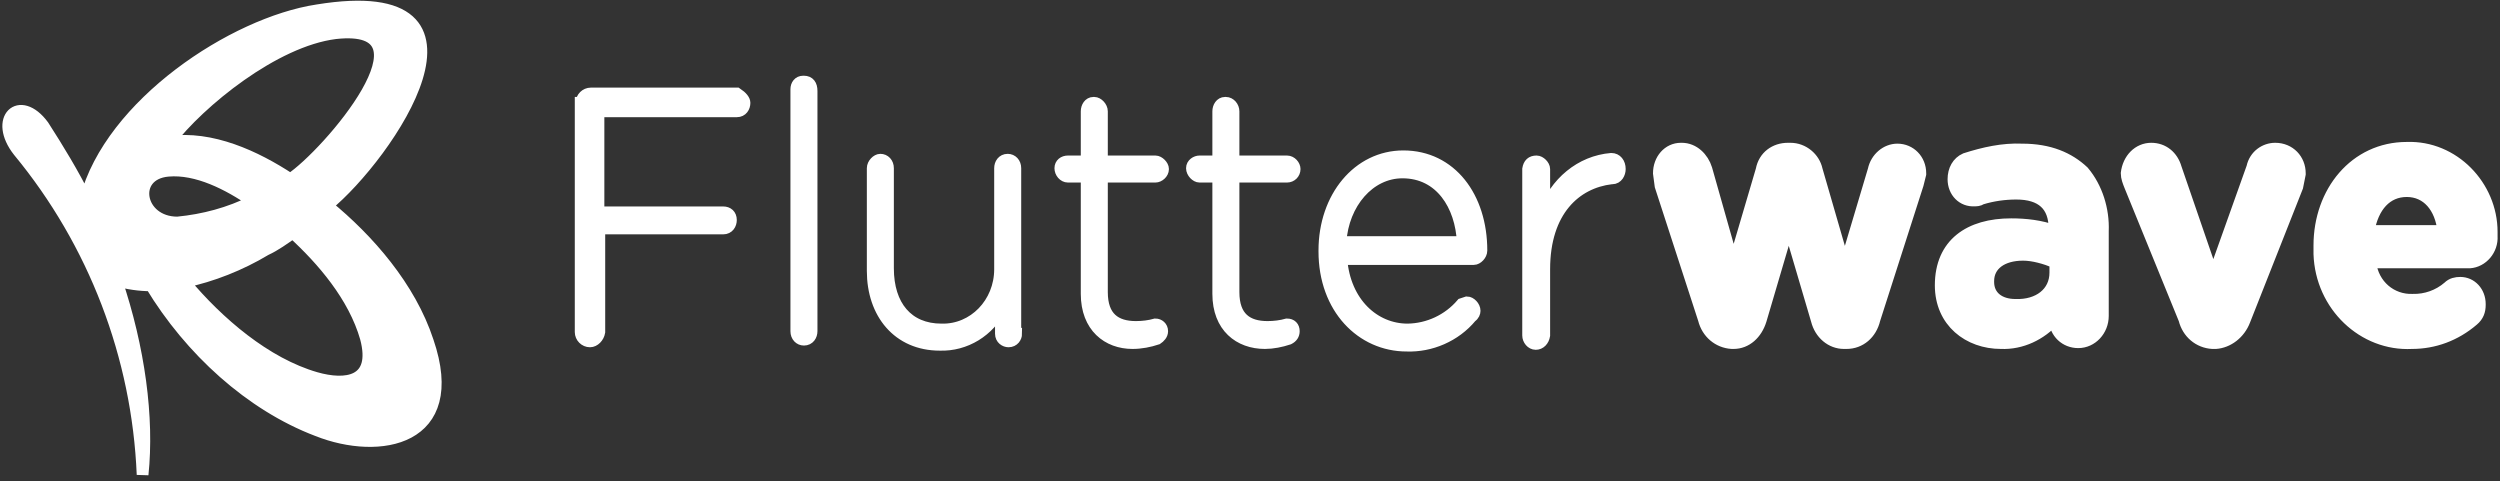 <svg width="213" height="41" viewBox="0 0 213 41" fill="none" xmlns="http://www.w3.org/2000/svg">
<rect x="0" y="0" width="213" height="41" fill="#333333" stroke="none"/>
<path d="M27.846 17.513C32.981 13.317 43.469 -1.8 27.05 0.876C19.889 1.961 9.401 8.905 7.303 16.934C6.218 14.764 4.988 12.739 3.686 10.713C1.661 7.965 -0.581 10.135 1.589 12.883C8.021 20.671 11.73 30.35 12.149 40.442C12.656 35.596 11.86 29.665 9.907 23.878C10.847 24.167 11.932 24.312 12.873 24.312C16.2 29.809 21.336 34.511 27.05 36.681C32.33 38.778 39.346 37.549 36.453 29.086C34.934 24.456 31.39 20.406 27.846 17.513ZM28.569 2.829C37.683 1.816 27.918 13.173 24.735 15.27C21.77 13.317 18.008 11.581 14.392 12.088C16.996 8.688 23.361 3.48 28.569 2.829ZM14.319 14.547C16.779 14.33 19.455 15.704 21.553 17.151C19.527 18.164 17.357 18.742 15.115 18.959C11.788 18.959 11.064 14.836 14.319 14.547ZM26.905 32.196C22.638 30.966 18.587 27.494 15.694 24.023C18.081 23.516 20.468 22.576 22.638 21.274C23.433 20.912 24.229 20.334 24.952 19.827C27.484 22.142 30.16 25.252 31.173 28.797C32.185 32.63 29.437 32.919 26.905 32.196Z" fill="white"/>
<path d="M62.781 7.965H50.34C49.906 7.965 49.544 8.326 49.544 8.76H49.472V28.29C49.472 28.724 49.834 29.086 50.268 29.086C50.63 29.086 50.991 28.724 51.063 28.29V19.466H61.624C62.058 19.466 62.275 19.104 62.275 18.742C62.275 18.308 61.986 18.091 61.624 18.091H50.991V9.484H62.781C63.215 9.484 63.432 9.122 63.432 8.76C63.432 8.543 63.215 8.254 62.781 7.965ZM68.496 6.952H68.423C68.062 6.952 67.845 7.241 67.845 7.603V28.218C67.845 28.652 68.134 28.941 68.496 28.941C68.93 28.941 69.147 28.579 69.147 28.218V7.748C69.147 7.241 68.93 6.952 68.496 6.952ZM86.507 14.33C86.507 13.896 86.217 13.607 85.856 13.607C85.422 13.607 85.205 13.968 85.205 14.33V22.938C85.205 25.831 82.962 28.145 80.214 28.073C77.32 28.073 75.657 26.048 75.657 22.865V14.33C75.657 13.896 75.367 13.607 75.006 13.607C74.716 13.607 74.355 13.968 74.355 14.33V23.082C74.355 26.699 76.525 29.375 80.069 29.375C82.239 29.448 84.264 28.218 85.277 26.192V28.435C85.277 28.869 85.639 29.086 85.928 29.086C86.362 29.086 86.579 28.724 86.579 28.435H86.507V14.33ZM98.442 15.053C98.731 15.053 99.093 14.764 99.093 14.402C99.093 14.113 98.731 13.751 98.442 13.751H93.885V9.484C93.885 9.122 93.523 8.76 93.234 8.76H93.161C92.799 8.76 92.583 9.122 92.583 9.484V13.751H90.991C90.63 13.751 90.34 13.968 90.34 14.33C90.34 14.692 90.63 15.053 90.991 15.053H92.583V25.035C92.583 27.856 94.391 29.23 96.489 29.23C97.212 29.23 97.935 29.086 98.586 28.869C98.803 28.724 99.02 28.507 99.02 28.218C99.02 27.856 98.731 27.639 98.442 27.639C97.935 27.784 97.356 27.856 96.778 27.856C95.042 27.856 93.885 27.061 93.885 24.89V15.053H98.442ZM109.653 15.053C110.015 15.053 110.304 14.764 110.304 14.402C110.304 14.113 110.015 13.751 109.653 13.751H105.096V9.484C105.096 9.122 104.807 8.76 104.445 8.76H104.373C104.011 8.76 103.794 9.122 103.794 9.484V13.751H102.203C101.913 13.751 101.552 13.968 101.552 14.33C101.552 14.692 101.913 15.053 102.203 15.053H103.794V25.035C103.794 27.856 105.602 29.23 107.772 29.23C108.423 29.23 109.147 29.086 109.798 28.869C110.087 28.724 110.232 28.507 110.232 28.218C110.232 27.856 110.015 27.639 109.653 27.639C109.147 27.784 108.568 27.856 107.989 27.856C106.253 27.856 105.096 27.061 105.096 24.89V15.053H109.653ZM119.563 13.317C115.729 13.317 112.836 16.789 112.836 21.346V21.419C112.836 26.265 116.018 29.448 119.852 29.448C121.877 29.52 123.975 28.652 125.349 26.988C125.566 26.843 125.639 26.627 125.639 26.482C125.639 26.12 125.277 25.759 124.988 25.759L124.554 25.903C123.98 26.572 123.27 27.112 122.472 27.486C121.674 27.86 120.806 28.06 119.924 28.073C117.103 28.073 114.572 25.831 114.282 22.07H125.566C125.856 22.07 126.217 21.708 126.217 21.346C126.217 16.789 123.613 13.317 119.563 13.317ZM114.21 20.623C114.427 17.296 116.669 14.692 119.49 14.692C122.745 14.692 124.481 17.513 124.626 20.623H114.21ZM137.284 13.534C134.68 13.751 132.51 15.56 131.57 18.164V14.402C131.57 14.113 131.208 13.751 130.919 13.751C130.485 13.751 130.268 13.968 130.196 14.402V28.579C130.196 28.941 130.485 29.303 130.847 29.303C131.208 29.303 131.498 29.014 131.57 28.579V22.938C131.57 17.947 134.246 15.56 137.284 15.198H137.357C137.791 15.198 138.008 14.764 138.008 14.402C138.008 13.896 137.718 13.534 137.284 13.534Z" fill="white"/>
<path d="M161.66 12.739C160.72 12.739 159.852 13.462 159.635 14.475L157.176 22.721L154.789 14.475C154.572 13.462 153.631 12.666 152.546 12.666H152.329C151.244 12.666 150.304 13.317 150.087 14.475L147.7 22.576L145.385 14.402C145.096 13.462 144.3 12.666 143.288 12.666H143.215C142.13 12.666 141.335 13.607 141.335 14.764L141.479 15.849L145.168 27.205C145.458 28.363 146.398 29.158 147.555 29.23H147.7C148.785 29.23 149.653 28.435 150.015 27.277L152.402 19.176L154.789 27.277C155.078 28.435 156.018 29.23 157.103 29.23H157.32C158.478 29.23 159.418 28.435 159.707 27.205L163.396 15.704L163.613 14.836V14.764C163.613 13.607 162.745 12.739 161.66 12.739ZM172.293 12.739C170.63 12.666 169.038 13.028 167.447 13.534C166.796 13.824 166.434 14.475 166.434 15.27C166.434 16.355 167.23 17.151 168.243 17.079C168.387 17.079 168.604 17.079 168.821 16.934C169.762 16.645 170.774 16.5 171.787 16.5C173.957 16.5 175.042 17.513 175.042 19.466V19.683C173.885 19.249 172.583 19.104 171.353 19.104C167.809 19.104 165.349 20.768 165.349 24.312C165.349 27.422 167.736 29.23 170.485 29.23C172.221 29.303 173.885 28.507 175.042 27.205C175.114 28.363 175.982 29.158 177.067 29.158C178.225 29.158 179.165 28.145 179.165 26.916V19.683C179.237 17.874 178.659 15.994 177.501 14.619C176.272 13.462 174.608 12.739 172.293 12.739ZM175.114 23.227C175.114 24.963 173.668 26.048 171.715 25.976C170.34 25.976 169.4 25.252 169.4 24.023V23.95C169.4 22.576 170.557 21.708 172.366 21.708C173.234 21.708 174.246 21.997 175.114 22.359V23.227ZM193.848 12.666C192.98 12.666 192.112 13.245 191.895 14.258L188.568 23.588L185.385 14.33C185.096 13.317 184.301 12.666 183.288 12.666C182.203 12.666 181.335 13.534 181.19 14.764C181.19 15.126 181.335 15.487 181.48 15.849L186.109 27.205C186.398 28.363 187.338 29.158 188.496 29.23H188.785C189.798 29.158 190.81 28.435 191.244 27.277L195.729 15.921L195.946 14.836V14.764C195.946 13.607 195.078 12.666 193.848 12.666ZM205.06 12.594C200.648 12.594 197.61 16.355 197.61 20.912V21.636C197.754 26.048 201.371 29.448 205.494 29.23C207.375 29.23 209.183 28.579 210.702 27.277C211.136 26.916 211.281 26.482 211.281 25.976V25.903C211.281 24.89 210.557 24.095 209.617 24.095C209.255 24.095 208.894 24.167 208.604 24.456C207.761 25.183 206.679 25.569 205.566 25.541C203.758 25.614 202.167 24.312 201.95 22.359H210.413C211.498 22.287 212.366 21.274 212.293 20.117V19.755C212.293 15.849 209.038 12.449 205.06 12.594ZM201.805 19.683C202.167 17.585 203.324 16.283 205.06 16.283C206.796 16.283 207.953 17.657 208.17 19.683H201.805Z" fill="white"/>
<path d="M27.846 17.513C32.981 13.317 43.469 -1.8 27.05 0.876C19.889 1.961 9.401 8.905 7.303 16.934C6.218 14.764 4.988 12.739 3.686 10.713C1.661 7.965 -0.581 10.135 1.589 12.883C8.021 20.671 11.73 30.35 12.149 40.442C12.656 35.596 11.86 29.665 9.907 23.878C10.847 24.167 11.932 24.312 12.873 24.312C16.2 29.809 21.336 34.511 27.05 36.681C32.33 38.778 39.346 37.549 36.453 29.086C34.934 24.456 31.39 20.406 27.846 17.513ZM28.569 2.829C37.683 1.816 27.918 13.173 24.735 15.27C21.77 13.317 18.008 11.581 14.392 12.088C16.996 8.688 23.361 3.48 28.569 2.829ZM14.319 14.547C16.779 14.33 19.455 15.704 21.553 17.151C19.527 18.164 17.357 18.742 15.115 18.959C11.788 18.959 11.064 14.836 14.319 14.547ZM26.905 32.196C22.638 30.966 18.587 27.494 15.694 24.023C18.081 23.516 20.468 22.576 22.638 21.274C23.433 20.912 24.229 20.334 24.952 19.827C27.484 22.142 30.16 25.252 31.173 28.797C32.185 32.63 29.437 32.919 26.905 32.196Z" stroke="white"/>
<path d="M62.781 7.965H50.34C49.906 7.965 49.544 8.326 49.544 8.76H49.472V28.29C49.472 28.724 49.834 29.086 50.268 29.086C50.63 29.086 50.991 28.724 51.063 28.29V19.466H61.624C62.058 19.466 62.275 19.104 62.275 18.742C62.275 18.308 61.986 18.091 61.624 18.091H50.991V9.484H62.781C63.215 9.484 63.432 9.122 63.432 8.76C63.432 8.543 63.215 8.254 62.781 7.965ZM68.496 6.952H68.423C68.062 6.952 67.845 7.241 67.845 7.603V28.218C67.845 28.652 68.134 28.941 68.496 28.941C68.93 28.941 69.147 28.579 69.147 28.218V7.748C69.147 7.241 68.93 6.952 68.496 6.952ZM86.507 14.33C86.507 13.896 86.217 13.607 85.856 13.607C85.422 13.607 85.205 13.968 85.205 14.33V22.938C85.205 25.831 82.962 28.145 80.214 28.073C77.32 28.073 75.657 26.048 75.657 22.865V14.33C75.657 13.896 75.367 13.607 75.006 13.607C74.716 13.607 74.355 13.968 74.355 14.33V23.082C74.355 26.699 76.525 29.375 80.069 29.375C82.239 29.448 84.264 28.218 85.277 26.192V28.435C85.277 28.869 85.639 29.086 85.928 29.086C86.362 29.086 86.579 28.724 86.579 28.435H86.507V14.33ZM98.442 15.053C98.731 15.053 99.093 14.764 99.093 14.402C99.093 14.113 98.731 13.751 98.442 13.751H93.885V9.484C93.885 9.122 93.523 8.76 93.234 8.76H93.161C92.799 8.76 92.583 9.122 92.583 9.484V13.751H90.991C90.63 13.751 90.34 13.968 90.34 14.33C90.34 14.692 90.63 15.053 90.991 15.053H92.583V25.035C92.583 27.856 94.391 29.23 96.489 29.23C97.212 29.23 97.935 29.086 98.586 28.869C98.803 28.724 99.02 28.507 99.02 28.218C99.02 27.856 98.731 27.639 98.442 27.639C97.935 27.784 97.356 27.856 96.778 27.856C95.042 27.856 93.885 27.061 93.885 24.89V15.053H98.442ZM109.653 15.053C110.015 15.053 110.304 14.764 110.304 14.402C110.304 14.113 110.015 13.751 109.653 13.751H105.096V9.484C105.096 9.122 104.807 8.76 104.445 8.76H104.373C104.011 8.76 103.794 9.122 103.794 9.484V13.751H102.203C101.913 13.751 101.552 13.968 101.552 14.33C101.552 14.692 101.913 15.053 102.203 15.053H103.794V25.035C103.794 27.856 105.602 29.23 107.772 29.23C108.423 29.23 109.147 29.086 109.798 28.869C110.087 28.724 110.232 28.507 110.232 28.218C110.232 27.856 110.015 27.639 109.653 27.639C109.147 27.784 108.568 27.856 107.989 27.856C106.253 27.856 105.096 27.061 105.096 24.89V15.053H109.653ZM119.563 13.317C115.729 13.317 112.836 16.789 112.836 21.346V21.419C112.836 26.265 116.018 29.448 119.852 29.448C121.877 29.52 123.975 28.652 125.349 26.988C125.566 26.843 125.639 26.627 125.639 26.482C125.639 26.12 125.277 25.759 124.988 25.759L124.554 25.903C123.98 26.572 123.27 27.112 122.472 27.486C121.674 27.86 120.806 28.06 119.924 28.073C117.103 28.073 114.572 25.831 114.282 22.07H125.566C125.856 22.07 126.217 21.708 126.217 21.346C126.217 16.789 123.613 13.317 119.563 13.317ZM114.21 20.623C114.427 17.296 116.669 14.692 119.49 14.692C122.745 14.692 124.481 17.513 124.626 20.623H114.21ZM137.284 13.534C134.68 13.751 132.51 15.56 131.57 18.164V14.402C131.57 14.113 131.208 13.751 130.919 13.751C130.485 13.751 130.268 13.968 130.196 14.402V28.579C130.196 28.941 130.485 29.303 130.847 29.303C131.208 29.303 131.498 29.014 131.57 28.579V22.938C131.57 17.947 134.246 15.56 137.284 15.198H137.357C137.791 15.198 138.008 14.764 138.008 14.402C138.008 13.896 137.718 13.534 137.284 13.534Z" stroke="white"/>
<path d="M161.66 12.739C160.72 12.739 159.852 13.462 159.635 14.475L157.176 22.721L154.789 14.475C154.572 13.462 153.631 12.666 152.546 12.666H152.329C151.244 12.666 150.304 13.317 150.087 14.475L147.7 22.576L145.385 14.402C145.096 13.462 144.3 12.666 143.288 12.666H143.215C142.13 12.666 141.335 13.607 141.335 14.764L141.479 15.849L145.168 27.205C145.458 28.363 146.398 29.158 147.555 29.23H147.7C148.785 29.23 149.653 28.435 150.015 27.277L152.402 19.176L154.789 27.277C155.078 28.435 156.018 29.23 157.103 29.23H157.32C158.478 29.23 159.418 28.435 159.707 27.205L163.396 15.704L163.613 14.836V14.764C163.613 13.607 162.745 12.739 161.66 12.739ZM172.293 12.739C170.63 12.666 169.038 13.028 167.447 13.534C166.796 13.824 166.434 14.475 166.434 15.27C166.434 16.355 167.23 17.151 168.243 17.079C168.387 17.079 168.604 17.079 168.821 16.934C169.762 16.645 170.774 16.5 171.787 16.5C173.957 16.5 175.042 17.513 175.042 19.466V19.683C173.885 19.249 172.583 19.104 171.353 19.104C167.809 19.104 165.349 20.768 165.349 24.312C165.349 27.422 167.736 29.23 170.485 29.23C172.221 29.303 173.885 28.507 175.042 27.205C175.114 28.363 175.982 29.158 177.067 29.158C178.225 29.158 179.165 28.145 179.165 26.916V19.683C179.237 17.874 178.659 15.994 177.501 14.619C176.272 13.462 174.608 12.739 172.293 12.739ZM175.114 23.227C175.114 24.963 173.668 26.048 171.715 25.976C170.34 25.976 169.4 25.252 169.4 24.023V23.95C169.4 22.576 170.557 21.708 172.366 21.708C173.234 21.708 174.246 21.997 175.114 22.359V23.227ZM193.848 12.666C192.98 12.666 192.112 13.245 191.895 14.258L188.568 23.588L185.385 14.33C185.096 13.317 184.301 12.666 183.288 12.666C182.203 12.666 181.335 13.534 181.19 14.764C181.19 15.126 181.335 15.487 181.48 15.849L186.109 27.205C186.398 28.363 187.338 29.158 188.496 29.23H188.785C189.798 29.158 190.81 28.435 191.244 27.277L195.729 15.921L195.946 14.836V14.764C195.946 13.607 195.078 12.666 193.848 12.666ZM205.06 12.594C200.648 12.594 197.61 16.355 197.61 20.912V21.636C197.754 26.048 201.371 29.448 205.494 29.23C207.375 29.23 209.183 28.579 210.702 27.277C211.136 26.916 211.281 26.482 211.281 25.976V25.903C211.281 24.89 210.557 24.095 209.617 24.095C209.255 24.095 208.894 24.167 208.604 24.456C207.761 25.183 206.679 25.569 205.566 25.541C203.758 25.614 202.167 24.312 201.95 22.359H210.413C211.498 22.287 212.366 21.274 212.293 20.117V19.755C212.293 15.849 209.038 12.449 205.06 12.594ZM201.805 19.683C202.167 17.585 203.324 16.283 205.06 16.283C206.796 16.283 207.953 17.657 208.17 19.683H201.805Z" stroke="white"/>
</svg>
